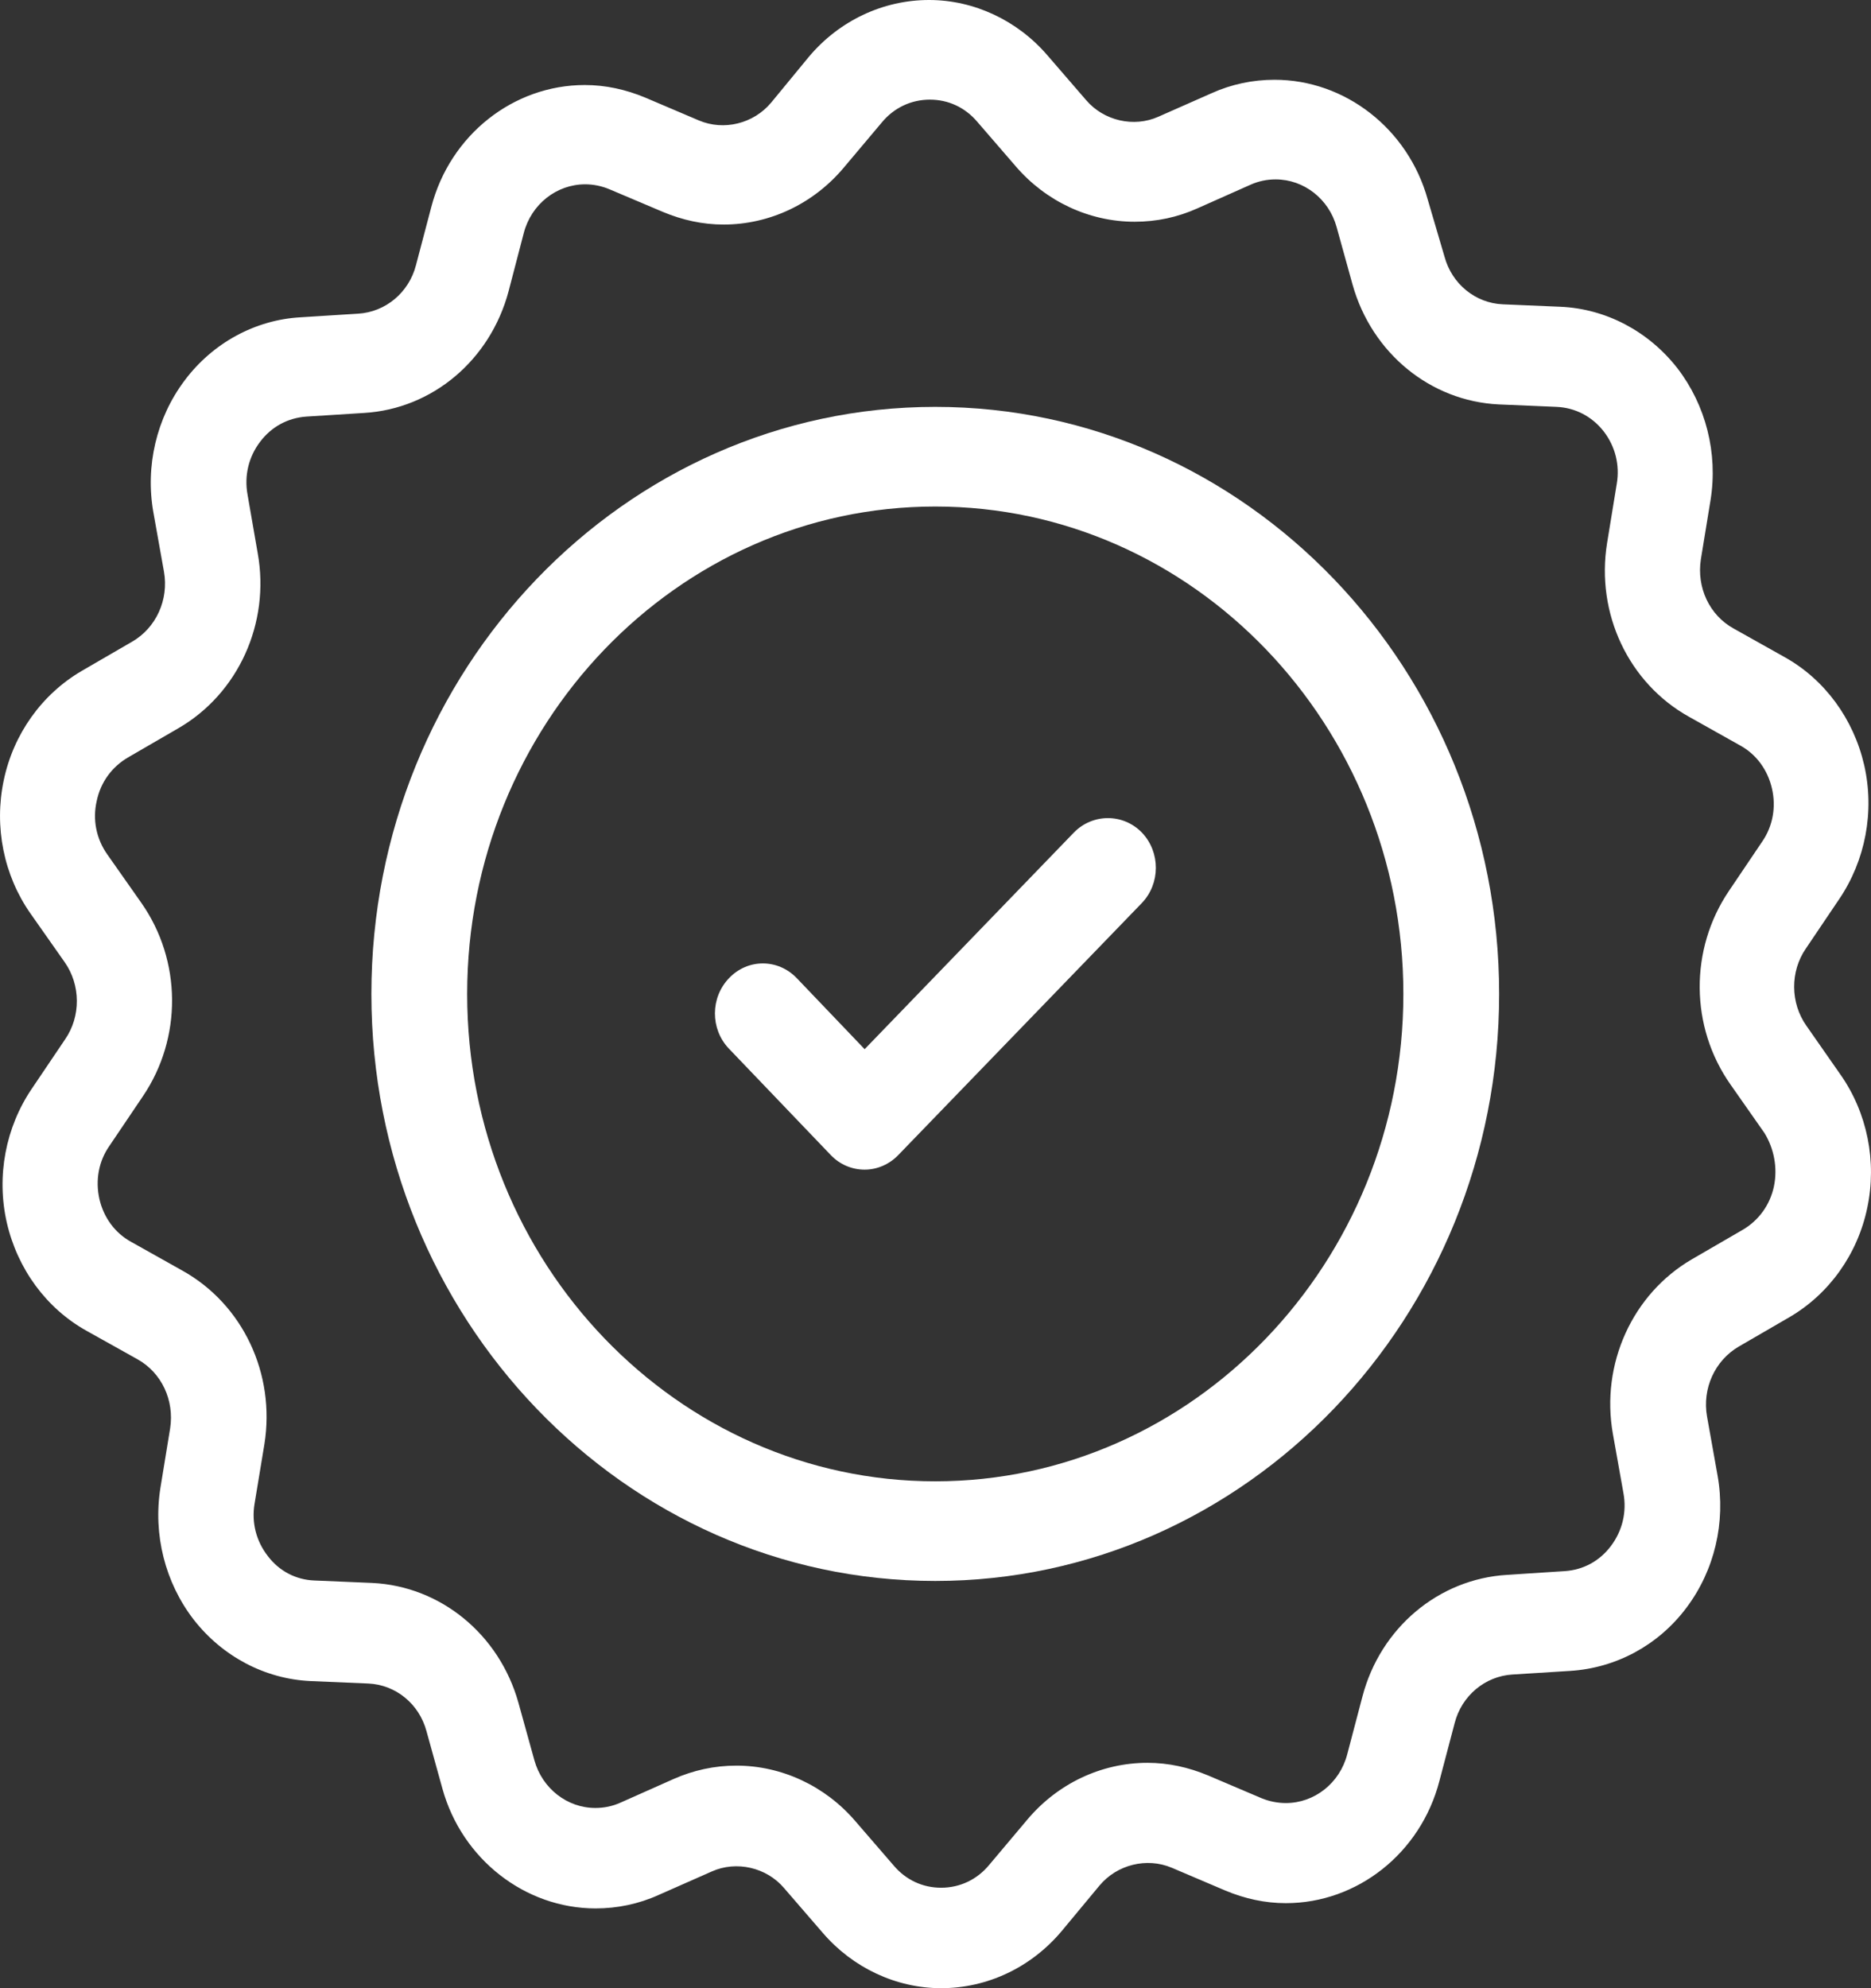 <svg width="16" height="17" viewBox="0 0 16 17" fill="none" xmlns="http://www.w3.org/2000/svg">
<rect x="0" y="0" width="16" height="17" fill="#333333" stroke="none"/>
<path d="M4.822 0C2.162 0 0 2.251 0 5.02C0 7.785 2.162 10.039 4.822 10.039C7.482 10.039 9.644 7.785 9.644 5.02C9.644 2.251 7.482 0 4.822 0ZM4.822 9.187C2.617 9.187 0.819 7.319 0.819 5.02C0.819 2.724 2.613 0.852 4.822 0.852C7.031 0.852 8.825 2.724 8.825 5.02C8.825 7.316 7.028 9.187 4.822 9.187Z" transform="translate(3.176 3.479)" fill="white"/>
<path d="M15.447 8.77C15.31 8.575 15.307 8.307 15.444 8.109L15.728 7.688C15.952 7.357 16.032 6.94 15.942 6.543C15.851 6.147 15.604 5.809 15.26 5.618L14.825 5.374C14.618 5.26 14.508 5.023 14.545 4.783L14.628 4.275C14.692 3.875 14.588 3.465 14.344 3.148C14.097 2.832 13.733 2.64 13.345 2.623L12.851 2.602C12.617 2.592 12.416 2.428 12.353 2.195L12.209 1.705C12.042 1.103 11.504 0.682 10.899 0.682C10.715 0.682 10.531 0.72 10.361 0.797L9.906 0.998C9.696 1.092 9.439 1.033 9.288 0.856L8.957 0.473C8.7 0.174 8.329 0 7.945 0C7.551 0 7.176 0.177 6.916 0.487L6.595 0.877C6.444 1.058 6.19 1.12 5.977 1.03L5.519 0.835C5.352 0.765 5.178 0.727 5.001 0.727C4.389 0.727 3.848 1.155 3.688 1.771L3.557 2.268C3.497 2.501 3.297 2.668 3.063 2.682L2.571 2.713C2.184 2.734 1.819 2.932 1.579 3.253C1.338 3.573 1.241 3.986 1.312 4.383L1.402 4.887C1.445 5.127 1.335 5.368 1.131 5.486L0.7 5.736C0.359 5.935 0.115 6.275 0.032 6.672C-0.052 7.069 0.032 7.486 0.262 7.813L0.553 8.227C0.69 8.422 0.693 8.69 0.556 8.888L0.272 9.309C0.048 9.639 -0.032 10.057 0.058 10.453C0.149 10.85 0.396 11.187 0.74 11.379L1.175 11.622C1.382 11.737 1.492 11.973 1.455 12.213L1.372 12.721C1.308 13.121 1.412 13.532 1.656 13.848C1.903 14.165 2.267 14.356 2.655 14.374L3.149 14.395C3.383 14.405 3.584 14.568 3.647 14.802L3.784 15.296C3.951 15.897 4.49 16.318 5.094 16.318C5.278 16.318 5.462 16.28 5.632 16.203L6.087 16.002C6.297 15.908 6.555 15.967 6.705 16.144L7.036 16.527C7.293 16.826 7.664 17 8.048 17C8.443 17 8.817 16.823 9.078 16.513L9.402 16.123C9.552 15.943 9.806 15.88 10.02 15.97L10.478 16.165C10.645 16.235 10.819 16.273 10.996 16.273C11.607 16.273 12.149 15.845 12.309 15.229L12.44 14.732C12.5 14.499 12.7 14.332 12.934 14.318L13.429 14.287C13.82 14.262 14.181 14.068 14.421 13.748C14.662 13.428 14.759 13.017 14.688 12.617L14.598 12.113C14.555 11.873 14.665 11.633 14.869 11.514L15.3 11.264C15.641 11.066 15.885 10.725 15.968 10.328C16.052 9.931 15.968 9.514 15.738 9.187L15.447 8.77ZM15.17 10.144C15.136 10.304 15.039 10.436 14.902 10.516L14.471 10.766C13.96 11.062 13.686 11.664 13.793 12.262L13.883 12.767C13.913 12.93 13.873 13.09 13.776 13.219C13.679 13.348 13.539 13.424 13.379 13.434L12.887 13.466C12.303 13.501 11.805 13.918 11.651 14.506L11.521 15C11.457 15.247 11.24 15.417 10.996 15.417C10.926 15.417 10.855 15.403 10.789 15.376L10.331 15.181C10.164 15.111 9.99 15.073 9.813 15.073C9.419 15.073 9.044 15.25 8.784 15.56L8.459 15.946C8.356 16.071 8.209 16.141 8.048 16.141C7.891 16.141 7.748 16.075 7.644 15.953L7.313 15.57C7.056 15.271 6.685 15.097 6.297 15.097C6.11 15.097 5.93 15.136 5.759 15.212L5.305 15.414C5.235 15.445 5.165 15.459 5.091 15.459C4.85 15.459 4.637 15.292 4.57 15.052L4.433 14.558C4.269 13.974 3.768 13.563 3.183 13.535L2.688 13.514C2.531 13.508 2.388 13.434 2.291 13.306C2.19 13.177 2.15 13.017 2.177 12.857L2.261 12.349C2.357 11.747 2.077 11.152 1.559 10.864L1.124 10.62C0.984 10.544 0.887 10.412 0.85 10.252C0.814 10.091 0.844 9.928 0.937 9.796L1.221 9.375C1.559 8.877 1.555 8.213 1.208 7.719L0.917 7.305C0.824 7.173 0.79 7.009 0.827 6.849C0.86 6.689 0.957 6.557 1.094 6.477L1.525 6.227C2.037 5.931 2.311 5.329 2.204 4.731L2.117 4.23C2.087 4.066 2.127 3.906 2.224 3.778C2.321 3.649 2.461 3.573 2.621 3.562L3.113 3.531C3.698 3.496 4.192 3.079 4.349 2.491L4.479 1.993C4.543 1.746 4.76 1.576 5.004 1.576C5.074 1.576 5.144 1.59 5.211 1.618L5.669 1.812C5.836 1.882 6.01 1.92 6.187 1.92C6.581 1.92 6.956 1.743 7.216 1.433L7.541 1.047C7.644 0.922 7.791 0.852 7.952 0.852C8.109 0.852 8.252 0.918 8.356 1.04L8.687 1.423C8.944 1.722 9.315 1.896 9.703 1.896C9.89 1.896 10.07 1.858 10.241 1.781L10.695 1.579C10.765 1.548 10.835 1.534 10.909 1.534C11.15 1.534 11.364 1.701 11.43 1.941L11.567 2.435C11.731 3.019 12.232 3.43 12.817 3.458L13.312 3.479C13.469 3.486 13.612 3.559 13.713 3.687C13.813 3.816 13.853 3.976 13.826 4.136L13.743 4.644C13.646 5.246 13.927 5.841 14.444 6.129L14.879 6.373C15.019 6.449 15.116 6.582 15.153 6.742C15.19 6.902 15.16 7.065 15.069 7.197L14.785 7.618C14.448 8.116 14.451 8.78 14.799 9.274L15.089 9.688C15.17 9.82 15.203 9.984 15.17 10.144Z" fill="white"/>
<path d="M3.071 0.122L1.28 1.976L0.699 1.368C0.538 1.201 0.281 1.201 0.121 1.368C-0.04 1.535 -0.04 1.802 0.117 1.969L0.99 2.881C1.066 2.961 1.17 3.006 1.28 3.006C1.387 3.006 1.491 2.961 1.568 2.881L3.65 0.727C3.81 0.56 3.81 0.293 3.653 0.126C3.493 -0.041 3.232 -0.041 3.071 0.122Z" transform="translate(6.114 6.995)" fill="white"/>
</svg>
